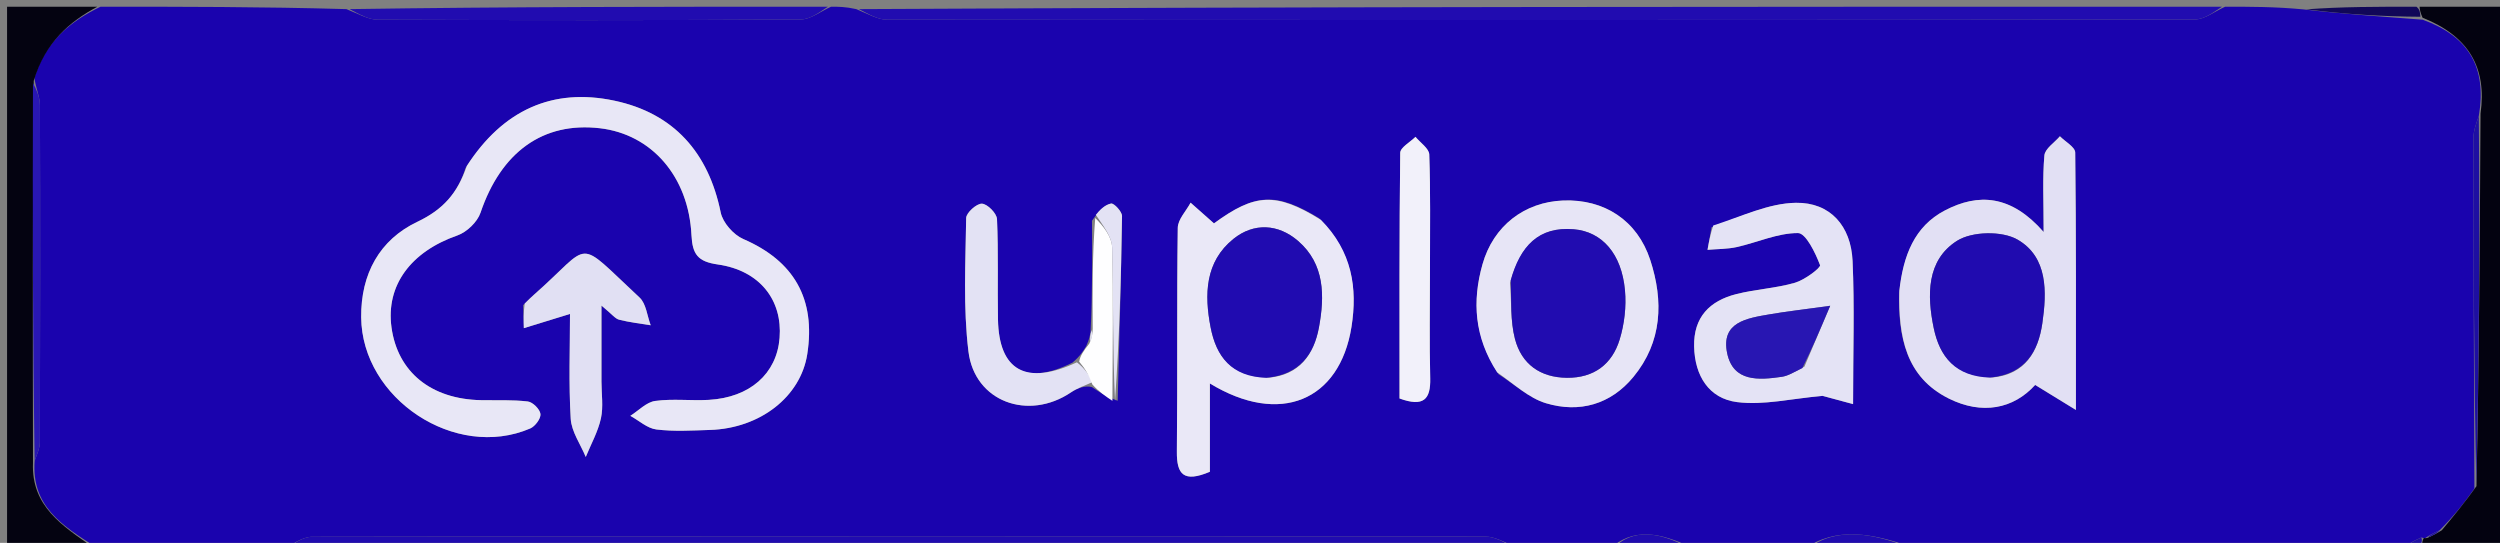 <svg version="1.1" id="Layer_1" xmlns="http://www.w3.org/2000/svg" xmlns:xlink="http://www.w3.org/1999/xlink" x="0px" y="0px"
	 width="100%" viewBox="0 0 373 81" enable-background="new 0 0 373 81" xml:space="preserve">
<rect x="0" y="0" width="373" height="81" fill="#808080" stroke="none"/>
<path fill="#1A03AE" opacity="1" stroke="none" 
	d="
M332,1 
	C335.693,1 339.386,1 343.624,1.396 
	C349.828,2.128 355.486,2.465 361.465,2.94 
	C368.364,5.424 371.057,10.097 369.84,17.292 
	C369.395,18.587 369.04,19.548 369.04,20.508 
	C369.053,37.859 369.109,55.209 369.18,72.894 
	C367.577,75.189 365.949,77.15 363.971,79.133 
	C363.039,79.52 362.458,79.883 361.818,80.297 
	C361.76,80.348 361.643,80.247 361.251,80.204 
	C359.906,80.773 358.953,81.387 358,82 
	C333.979,82 309.958,82 285.316,81.639 
	C279.375,79.612 274.08,78.454 269,82 
	C263.645,82 258.29,82 252.317,81.642 
	C247.675,79.479 243.707,78.608 240,82 
	C235.643,82 231.286,82 226.312,81.639 
	C224.343,80.853 222.993,80.06 221.642,80.058 
	C163.285,79.996 104.928,79.989 46.571,80.087 
	C45.046,80.089 43.524,81.334 42,82 
	C32.979,82 23.958,82 14.396,81.674 
	C9.264,78.429 4.661,75.519 5.173,68.731 
	C5.609,67.591 5.951,66.791 5.953,65.991 
	C5.992,49.221 6.014,32.451 5.958,15.681 
	C5.954,14.425 5.344,13.171 5.129,11.59 
	C6.788,6.219 10.459,3.196 15,1 
	C27.021,1 39.042,1 51.685,1.361 
	C53.652,2.146 54.996,2.935 56.342,2.94 
	C77.377,3.018 98.413,3.036 119.448,2.909 
	C120.969,2.9 122.483,1.665 124,1 
	C125.067,1 126.133,1 127.754,1.361 
	C129.658,2.146 131.009,2.941 132.36,2.942 
	C197.383,3.003 262.405,3.009 327.427,2.913 
	C328.952,2.911 330.476,1.665 332,1 
M162.923,32.935 
	C162.96,38.293 162.997,43.65 162.716,49.458 
	C162.638,49.994 162.559,50.529 162.082,51.61 
	C161.617,52.377 161.152,53.145 160.012,54.104 
	C153.076,57.591 149.032,55.271 148.898,47.648 
	C148.811,42.66 148.977,37.665 148.753,32.685 
	C148.715,31.83 147.327,30.429 146.505,30.388 
	C145.722,30.348 144.163,31.744 144.152,32.526 
	C144.06,39.168 143.69,45.883 144.493,52.442 
	C145.411,59.949 153.432,62.834 159.791,58.541 
	C160.779,57.874 161.961,57.496 162.919,57.757 
	C163.936,58.441 164.954,59.125 166.755,59.796 
	C166.998,50.609 167.277,41.422 167.406,32.233 
	C167.415,31.577 166.207,30.284 165.773,30.367 
	C164.813,30.551 163.986,31.425 162.923,32.935 
M69.452,25.076 
	C68.262,28.838 66.1,31.273 62.257,33.099 
	C56.648,35.762 53.828,40.864 53.888,47.345 
	C54.001,59.491 67.937,68.727 79.112,63.926 
	C79.841,63.613 80.709,62.447 80.637,61.772 
	C80.56,61.06 79.489,59.989 78.753,59.902 
	C76.452,59.627 74.103,59.75 71.773,59.705 
	C64.304,59.559 59.328,55.511 58.411,48.845 
	C57.549,42.57 61.308,37.546 68.235,35.129 
	C69.639,34.639 71.22,33.13 71.691,31.742 
	C74.763,22.691 81.003,18.142 89.511,19.133 
	C97.185,20.027 102.733,26.295 103.167,35.066 
	C103.31,37.954 104.115,39.033 107.102,39.46 
	C113.341,40.35 116.771,44.759 116.315,50.427 
	C115.886,55.765 111.88,59.32 105.73,59.663 
	C103.072,59.81 100.366,59.463 97.749,59.823 
	C96.437,60.004 95.275,61.268 94.045,62.042 
	C95.338,62.752 96.575,63.91 97.933,64.077 
	C100.559,64.4 103.255,64.23 105.919,64.147 
	C113.422,63.914 119.459,59.183 120.444,52.834 
	C121.728,44.561 118.442,38.922 110.901,35.665 
	C109.443,35.035 107.839,33.219 107.529,31.7 
	C105.703,22.742 100.516,16.907 91.691,15.026 
	C82.443,13.054 75.016,16.418 69.452,25.076 
M196.805,32.56 
	C190.355,28.634 187.243,28.847 181.123,33.328 
	C179.873,32.22 178.755,31.23 177.637,30.24 
	C176.969,31.492 175.739,32.736 175.722,33.997 
	C175.569,45.122 175.703,56.251 175.588,67.376 
	C175.552,70.785 176.601,72.045 180.514,70.386 
	C180.514,66.228 180.514,61.881 180.514,57.21 
	C190.943,63.573 199.882,59.812 201.64,48.776 
	C202.562,42.988 201.745,37.494 196.805,32.56 
M283.339,43.794 
	C283.23,50.245 284.338,56.259 290.758,59.461 
	C295.708,61.93 300.406,61.024 303.644,57.432 
	C305.574,58.617 307.124,59.567 309.725,61.163 
	C309.725,47.292 309.771,35.025 309.623,22.76 
	C309.613,21.941 308.134,21.14 307.338,20.33 
	C306.529,21.282 305.112,22.18 305.023,23.195 
	C304.728,26.558 304.912,29.963 304.912,34.612 
	C300.068,29.073 295.181,28.78 290.167,31.403 
	C285.643,33.771 283.96,38.103 283.339,43.794 
M255.362,33.913 
	C255.162,35.033 254.961,36.153 254.761,37.274 
	C256.227,37.145 257.729,37.176 259.152,36.856 
	C262.211,36.168 265.229,34.764 268.261,34.773 
	C269.432,34.776 270.854,37.718 271.548,39.553 
	C271.694,39.938 269.268,41.764 267.812,42.187 
	C264.961,43.015 261.914,43.15 259.029,43.887 
	C255.091,44.893 252.67,47.307 252.763,51.695 
	C252.855,56.086 254.984,59.459 259.168,59.993 
	C263.134,60.499 267.296,59.468 271.935,59.064 
	C272.723,59.277 274.373,59.723 276.479,60.292 
	C276.479,52.512 276.712,45.709 276.403,38.93 
	C276.165,33.718 273.076,30.183 267.952,30.259 
	C263.911,30.318 259.899,32.263 255.362,33.913 
M223.596,55.844 
	C225.933,57.323 228.094,59.386 230.645,60.156 
	C235.634,61.662 240.317,60.347 243.703,56.237 
	C248.01,51.009 248.225,44.924 246.213,38.777 
	C244.278,32.865 239.34,29.683 233.228,29.917 
	C227.463,30.138 222.809,33.686 221.187,39.436 
	C219.637,44.931 219.948,50.299 223.596,55.844 
M78.051,45.532 
	C78.086,46.675 78.121,47.819 78.156,48.962 
	C80.319,48.296 82.482,47.63 85.043,46.84 
	C85.043,51.932 84.836,57.218 85.151,62.473 
	C85.267,64.414 86.611,66.28 87.395,68.18 
	C88.177,66.265 89.224,64.407 89.66,62.416 
	C90.042,60.667 89.738,58.767 89.738,56.934 
	C89.737,53.452 89.738,49.97 89.738,45.592 
	C91.33,46.9 91.784,47.55 92.367,47.698 
	C93.91,48.091 95.508,48.267 97.084,48.529 
	C96.551,47.129 96.41,45.309 95.426,44.395 
	C85.628,35.3 88.563,36.154 79.634,44.006 
	C79.259,44.336 78.901,44.686 78.051,45.532 
M213.354,39.501 
	C213.35,34.016 213.444,28.528 213.247,23.05 
	C213.214,22.149 211.907,21.293 211.189,20.416 
	C210.396,21.212 208.922,21.999 208.912,22.805 
	C208.765,35.055 208.81,47.308 208.81,59.454 
	C212.405,60.762 213.464,59.579 213.388,56.454 
	C213.258,51.139 213.353,45.818 213.354,39.501 
z"/>
<path fill="#210CB0" opacity="1" stroke="none" 
	d="
M331.531,1 
	C330.476,1.665 328.952,2.911 327.427,2.913 
	C262.405,3.009 197.383,3.003 132.36,2.942 
	C131.009,2.941 129.658,2.146 128.154,1.361 
	C195.688,1 263.375,1 331.531,1 
z"/>
<path fill="#040311" opacity="1" stroke="none" 
	d="
M4.922,69.07 
	C4.661,75.519 9.264,78.429 13.927,81.674 
	C9.685,82 5.369,82 1.054,82 
	C1.053,55 1.053,28 1.053,1 
	C5.421,1 9.736,1 14.526,1 
	C10.459,3.196 6.788,6.219 5.033,12.06 
	C4.856,31.595 4.889,50.333 4.922,69.07 
z"/>
<path fill="#030210" opacity="1" stroke="none" 
	d="
M370.095,16.958 
	C371.057,10.097 368.364,5.424 361.446,2.64 
	C361.071,1.801 361.036,1.4 361,1 
	C365.315,1 369.63,1 373.948,1 
	C373.951,28 373.951,55 373.951,82 
	C369.919,82 365.936,82 361.519,81.688 
	C361.271,81 361.457,80.624 361.643,80.247 
	C361.643,80.247 361.76,80.348 362.166,80.261 
	C363.155,79.819 363.738,79.465 364.322,79.11 
	C365.949,77.15 367.577,75.189 369.49,72.54 
	C369.883,53.553 369.989,35.255 370.095,16.958 
z"/>
<path fill="#200BAF" opacity="1" stroke="none" 
	d="
M42.469,82 
	C43.524,81.334 45.046,80.089 46.571,80.087 
	C104.928,79.989 163.285,79.996 221.642,80.058 
	C222.993,80.06 224.343,80.853 225.847,81.639 
	C164.979,82 103.958,82 42.469,82 
z"/>
<path fill="#210CB0" opacity="1" stroke="none" 
	d="
M123.531,1 
	C122.483,1.665 120.969,2.9 119.448,2.909 
	C98.413,3.036 77.377,3.018 56.342,2.94 
	C54.996,2.935 53.652,2.146 52.154,1.361 
	C75.688,1 99.375,1 123.531,1 
z"/>
<path fill="#110758" opacity="1" stroke="none" 
	d="
M360.532,1 
	C361.036,1.4 361.071,1.801 361.126,2.501 
	C355.486,2.465 349.828,2.128 344.084,1.396 
	C349.355,1 354.71,1 360.532,1 
z"/>
<path fill="#200BAF" opacity="1" stroke="none" 
	d="
M269.467,82 
	C274.08,78.454 279.375,79.612 284.847,81.639 
	C279.978,82 274.956,82 269.467,82 
z"/>
<path fill="#200BAF" opacity="1" stroke="none" 
	d="
M240.461,82 
	C243.707,78.608 247.675,79.479 251.85,81.642 
	C248.307,82 244.614,82 240.461,82 
z"/>
<path fill="#1E0FA2" opacity="1" stroke="none" 
	d="
M361.251,80.204 
	C361.457,80.624 361.271,81 361.042,81.688 
	C360.25,82 359.5,82 358.375,82 
	C358.953,81.387 359.906,80.773 361.251,80.204 
z"/>
<path fill="#E8E7F6" opacity="1" stroke="none" 
	d="
M69.644,24.76 
	C75.016,16.418 82.443,13.054 91.691,15.026 
	C100.516,16.907 105.703,22.742 107.529,31.7 
	C107.839,33.219 109.443,35.035 110.901,35.665 
	C118.442,38.922 121.728,44.561 120.444,52.834 
	C119.459,59.183 113.422,63.914 105.919,64.147 
	C103.255,64.23 100.559,64.4 97.933,64.077 
	C96.575,63.91 95.338,62.752 94.045,62.042 
	C95.275,61.268 96.437,60.004 97.749,59.823 
	C100.366,59.463 103.072,59.81 105.73,59.663 
	C111.88,59.32 115.886,55.765 116.315,50.427 
	C116.771,44.759 113.341,40.35 107.102,39.46 
	C104.115,39.033 103.31,37.954 103.167,35.066 
	C102.733,26.295 97.185,20.027 89.511,19.133 
	C81.003,18.142 74.763,22.691 71.691,31.742 
	C71.22,33.13 69.639,34.639 68.235,35.129 
	C61.308,37.546 57.549,42.57 58.411,48.845 
	C59.328,55.511 64.304,59.559 71.773,59.705 
	C74.103,59.75 76.452,59.627 78.753,59.902 
	C79.489,59.989 80.56,61.06 80.637,61.772 
	C80.709,62.447 79.841,63.613 79.112,63.926 
	C67.937,68.727 54.001,59.491 53.888,47.345 
	C53.828,40.864 56.648,35.762 62.257,33.099 
	C66.1,31.273 68.262,28.838 69.644,24.76 
z"/>
<path fill="#EAE8F7" opacity="1" stroke="none" 
	d="
M197.087,32.81 
	C201.745,37.494 202.562,42.988 201.64,48.776 
	C199.882,59.812 190.943,63.573 180.514,57.21 
	C180.514,61.881 180.514,66.228 180.514,70.386 
	C176.601,72.045 175.552,70.785 175.588,67.376 
	C175.703,56.251 175.569,45.122 175.722,33.997 
	C175.739,32.736 176.969,31.492 177.637,30.24 
	C178.755,31.23 179.873,32.22 181.123,33.328 
	C187.243,28.847 190.355,28.634 197.087,32.81 
M189.347,56.35 
	C193.907,55.914 196.047,52.854 196.787,48.845 
	C197.648,44.18 197.678,39.401 193.67,35.944 
	C190.702,33.384 187.062,33.206 184.039,35.634 
	C179.785,39.052 179.668,43.958 180.629,48.868 
	C181.467,53.153 183.677,56.209 189.347,56.35 
z"/>
<path fill="#E2E0F4" opacity="1" stroke="none" 
	d="
M283.383,43.376 
	C283.96,38.103 285.643,33.771 290.167,31.403 
	C295.181,28.78 300.068,29.073 304.912,34.612 
	C304.912,29.963 304.728,26.558 305.023,23.195 
	C305.112,22.18 306.529,21.282 307.338,20.33 
	C308.134,21.14 309.613,21.941 309.623,22.76 
	C309.771,35.025 309.725,47.292 309.725,61.163 
	C307.124,59.567 305.574,58.617 303.644,57.432 
	C300.406,61.024 295.708,61.93 290.758,59.461 
	C284.338,56.259 283.23,50.245 283.383,43.376 
M297.342,56.321 
	C302.198,55.828 304.103,52.419 304.713,48.253 
	C305.397,43.585 305.561,38.359 301.01,35.745 
	C298.704,34.42 294.23,34.507 291.986,35.929 
	C287.43,38.817 287.498,44.075 288.512,48.95 
	C289.393,53.188 291.714,56.198 297.342,56.321 
z"/>
<path fill="#E4E3F5" opacity="1" stroke="none" 
	d="
M255.618,33.642 
	C259.899,32.263 263.911,30.318 267.952,30.259 
	C273.076,30.183 276.165,33.718 276.403,38.93 
	C276.712,45.709 276.479,52.512 276.479,60.292 
	C274.373,59.723 272.723,59.277 271.935,59.064 
	C267.296,59.468 263.134,60.499 259.168,59.993 
	C254.984,59.459 252.855,56.086 252.763,51.695 
	C252.67,47.307 255.091,44.893 259.029,43.887 
	C261.914,43.15 264.961,43.015 267.812,42.187 
	C269.268,41.764 271.694,39.938 271.548,39.553 
	C270.854,37.718 269.432,34.776 268.261,34.773 
	C265.229,34.764 262.211,36.168 259.152,36.856 
	C257.729,37.176 256.227,37.145 254.761,37.274 
	C254.961,36.153 255.162,35.033 255.618,33.642 
M269.223,54.7 
	C270.356,52.022 271.49,49.345 273.066,45.622 
	C268.868,46.208 266.418,46.484 263.993,46.904 
	C260.646,47.484 256.709,48.053 257.698,52.725 
	C258.606,57.015 262.431,56.713 265.839,56.22 
	C266.792,56.083 267.683,55.512 269.223,54.7 
z"/>
<path fill="#E7E5F6" opacity="1" stroke="none" 
	d="
M223.372,55.551 
	C219.948,50.299 219.637,44.931 221.187,39.436 
	C222.809,33.686 227.463,30.138 233.228,29.917 
	C239.34,29.683 244.278,32.865 246.213,38.777 
	C248.225,44.924 248.01,51.009 243.703,56.237 
	C240.317,60.347 235.634,61.662 230.645,60.156 
	C228.094,59.386 225.933,57.323 223.372,55.551 
M225.299,42.201 
	C225.511,44.992 225.335,47.884 226.028,50.55 
	C227.003,54.301 229.773,56.326 233.785,56.365 
	C237.814,56.404 240.524,54.345 241.651,50.663 
	C242.363,48.338 242.666,45.729 242.445,43.312 
	C241.948,37.864 239.035,34.558 234.797,34.205 
	C229.563,33.769 226.813,36.709 225.299,42.201 
z"/>
<path fill="#E1E0F3" opacity="1" stroke="none" 
	d="
M78.293,45.279 
	C78.901,44.686 79.259,44.336 79.634,44.006 
	C88.563,36.154 85.628,35.3 95.426,44.395 
	C96.41,45.309 96.551,47.129 97.084,48.529 
	C95.508,48.267 93.91,48.091 92.367,47.698 
	C91.784,47.55 91.33,46.9 89.738,45.592 
	C89.738,49.97 89.737,53.452 89.738,56.934 
	C89.738,58.767 90.042,60.667 89.66,62.416 
	C89.224,64.407 88.177,66.265 87.395,68.18 
	C86.611,66.28 85.267,64.414 85.151,62.473 
	C84.836,57.218 85.043,51.932 85.043,46.84 
	C82.482,47.63 80.319,48.296 78.156,48.962 
	C78.121,47.819 78.086,46.675 78.293,45.279 
z"/>
<path fill="#E3E2F4" opacity="1" stroke="none" 
	d="
M163.054,56.985 
	C161.961,57.496 160.779,57.874 159.791,58.541 
	C153.432,62.834 145.411,59.949 144.493,52.442 
	C143.69,45.883 144.06,39.168 144.152,32.526 
	C144.163,31.744 145.722,30.348 146.505,30.388 
	C147.327,30.429 148.715,31.83 148.753,32.685 
	C148.977,37.665 148.811,42.66 148.898,47.648 
	C149.032,55.271 153.076,57.591 160.673,54.057 
	C161.907,55.002 162.48,55.993 163.054,56.985 
z"/>
<path fill="#F2F1FA" opacity="1" stroke="none" 
	d="
M213.353,40 
	C213.353,45.818 213.258,51.139 213.388,56.454 
	C213.464,59.579 212.405,60.762 208.81,59.454 
	C208.81,47.308 208.765,35.055 208.912,22.805 
	C208.922,21.999 210.396,21.212 211.189,20.416 
	C211.907,21.293 213.214,22.149 213.247,23.05 
	C213.444,28.528 213.35,34.016 213.353,40 
z"/>
<path fill="#FEFEFF" opacity="1" stroke="none" 
	d="
M162.986,57.371 
	C162.48,55.993 161.907,55.002 161.01,53.961 
	C161.152,53.145 161.617,52.377 162.515,51.278 
	C162.977,50.3 163.005,49.654 163.033,49.008 
	C162.997,43.65 162.96,38.293 163.408,32.519 
	C164.606,33.718 165.89,35.317 165.933,36.949 
	C166.133,44.564 165.991,52.188 165.971,59.808 
	C164.954,59.125 163.936,58.441 162.986,57.371 
z"/>
<path fill="#E3E2F4" opacity="1" stroke="none" 
	d="
M166.363,59.802 
	C165.991,52.188 166.133,44.564 165.933,36.949 
	C165.89,35.317 164.606,33.718 163.499,32.06 
	C163.986,31.425 164.813,30.551 165.773,30.367 
	C166.207,30.284 167.415,31.577 167.406,32.233 
	C167.277,41.422 166.998,50.609 166.363,59.802 
z"/>
<path fill="#2917B3" opacity="1" stroke="none" 
	d="
M5.173,68.731 
	C4.889,50.333 4.856,31.595 4.919,12.386 
	C5.344,13.171 5.954,14.425 5.958,15.681 
	C6.014,32.451 5.992,49.221 5.953,65.991 
	C5.951,66.791 5.609,67.591 5.173,68.731 
z"/>
<path fill="#1E0FA2" opacity="1" stroke="none" 
	d="
M369.84,17.292 
	C369.989,35.255 369.883,53.553 369.466,72.205 
	C369.109,55.209 369.053,37.859 369.04,20.508 
	C369.04,19.548 369.395,18.587 369.84,17.292 
z"/>
<path fill="#E3E2F4" opacity="1" stroke="none" 
	d="
M162.875,49.233 
	C163.005,49.654 162.977,50.3 162.715,51.005 
	C162.559,50.529 162.638,49.994 162.875,49.233 
z"/>
<path fill="#1E0FA2" opacity="1" stroke="none" 
	d="
M363.971,79.133 
	C363.738,79.465 363.155,79.819 362.224,80.21 
	C362.458,79.883 363.039,79.52 363.971,79.133 
z"/>
<path fill="#200BB0" opacity="1" stroke="none" 
	d="
M188.936,56.368 
	C183.677,56.209 181.467,53.153 180.629,48.868 
	C179.668,43.958 179.785,39.052 184.039,35.634 
	C187.062,33.206 190.702,33.384 193.67,35.944 
	C197.678,39.401 197.648,44.18 196.787,48.845 
	C196.047,52.854 193.907,55.914 188.936,56.368 
z"/>
<path fill="#200BAF" opacity="1" stroke="none" 
	d="
M296.932,56.333 
	C291.714,56.198 289.393,53.188 288.512,48.95 
	C287.498,44.075 287.43,38.817 291.986,35.929 
	C294.23,34.507 298.704,34.42 301.01,35.745 
	C305.561,38.359 305.397,43.585 304.713,48.253 
	C304.103,52.419 302.198,55.828 296.932,56.333 
z"/>
<path fill="#2816B2" opacity="1" stroke="none" 
	d="
M268.912,54.92 
	C267.683,55.512 266.792,56.083 265.839,56.22 
	C262.431,56.713 258.606,57.015 257.698,52.725 
	C256.709,48.053 260.646,47.484 263.993,46.904 
	C266.418,46.484 268.868,46.208 273.066,45.622 
	C271.49,49.345 270.356,52.022 268.912,54.92 
z"/>
<path fill="#210CB0" opacity="1" stroke="none" 
	d="
M225.398,41.808 
	C226.813,36.709 229.563,33.769 234.797,34.205 
	C239.035,34.558 241.948,37.864 242.445,43.312 
	C242.666,45.729 242.363,48.338 241.651,50.663 
	C240.524,54.345 237.814,56.404 233.785,56.365 
	C229.773,56.326 227.003,54.301 226.028,50.55 
	C225.335,47.884 225.511,44.992 225.398,41.808 
z"/>
</svg>